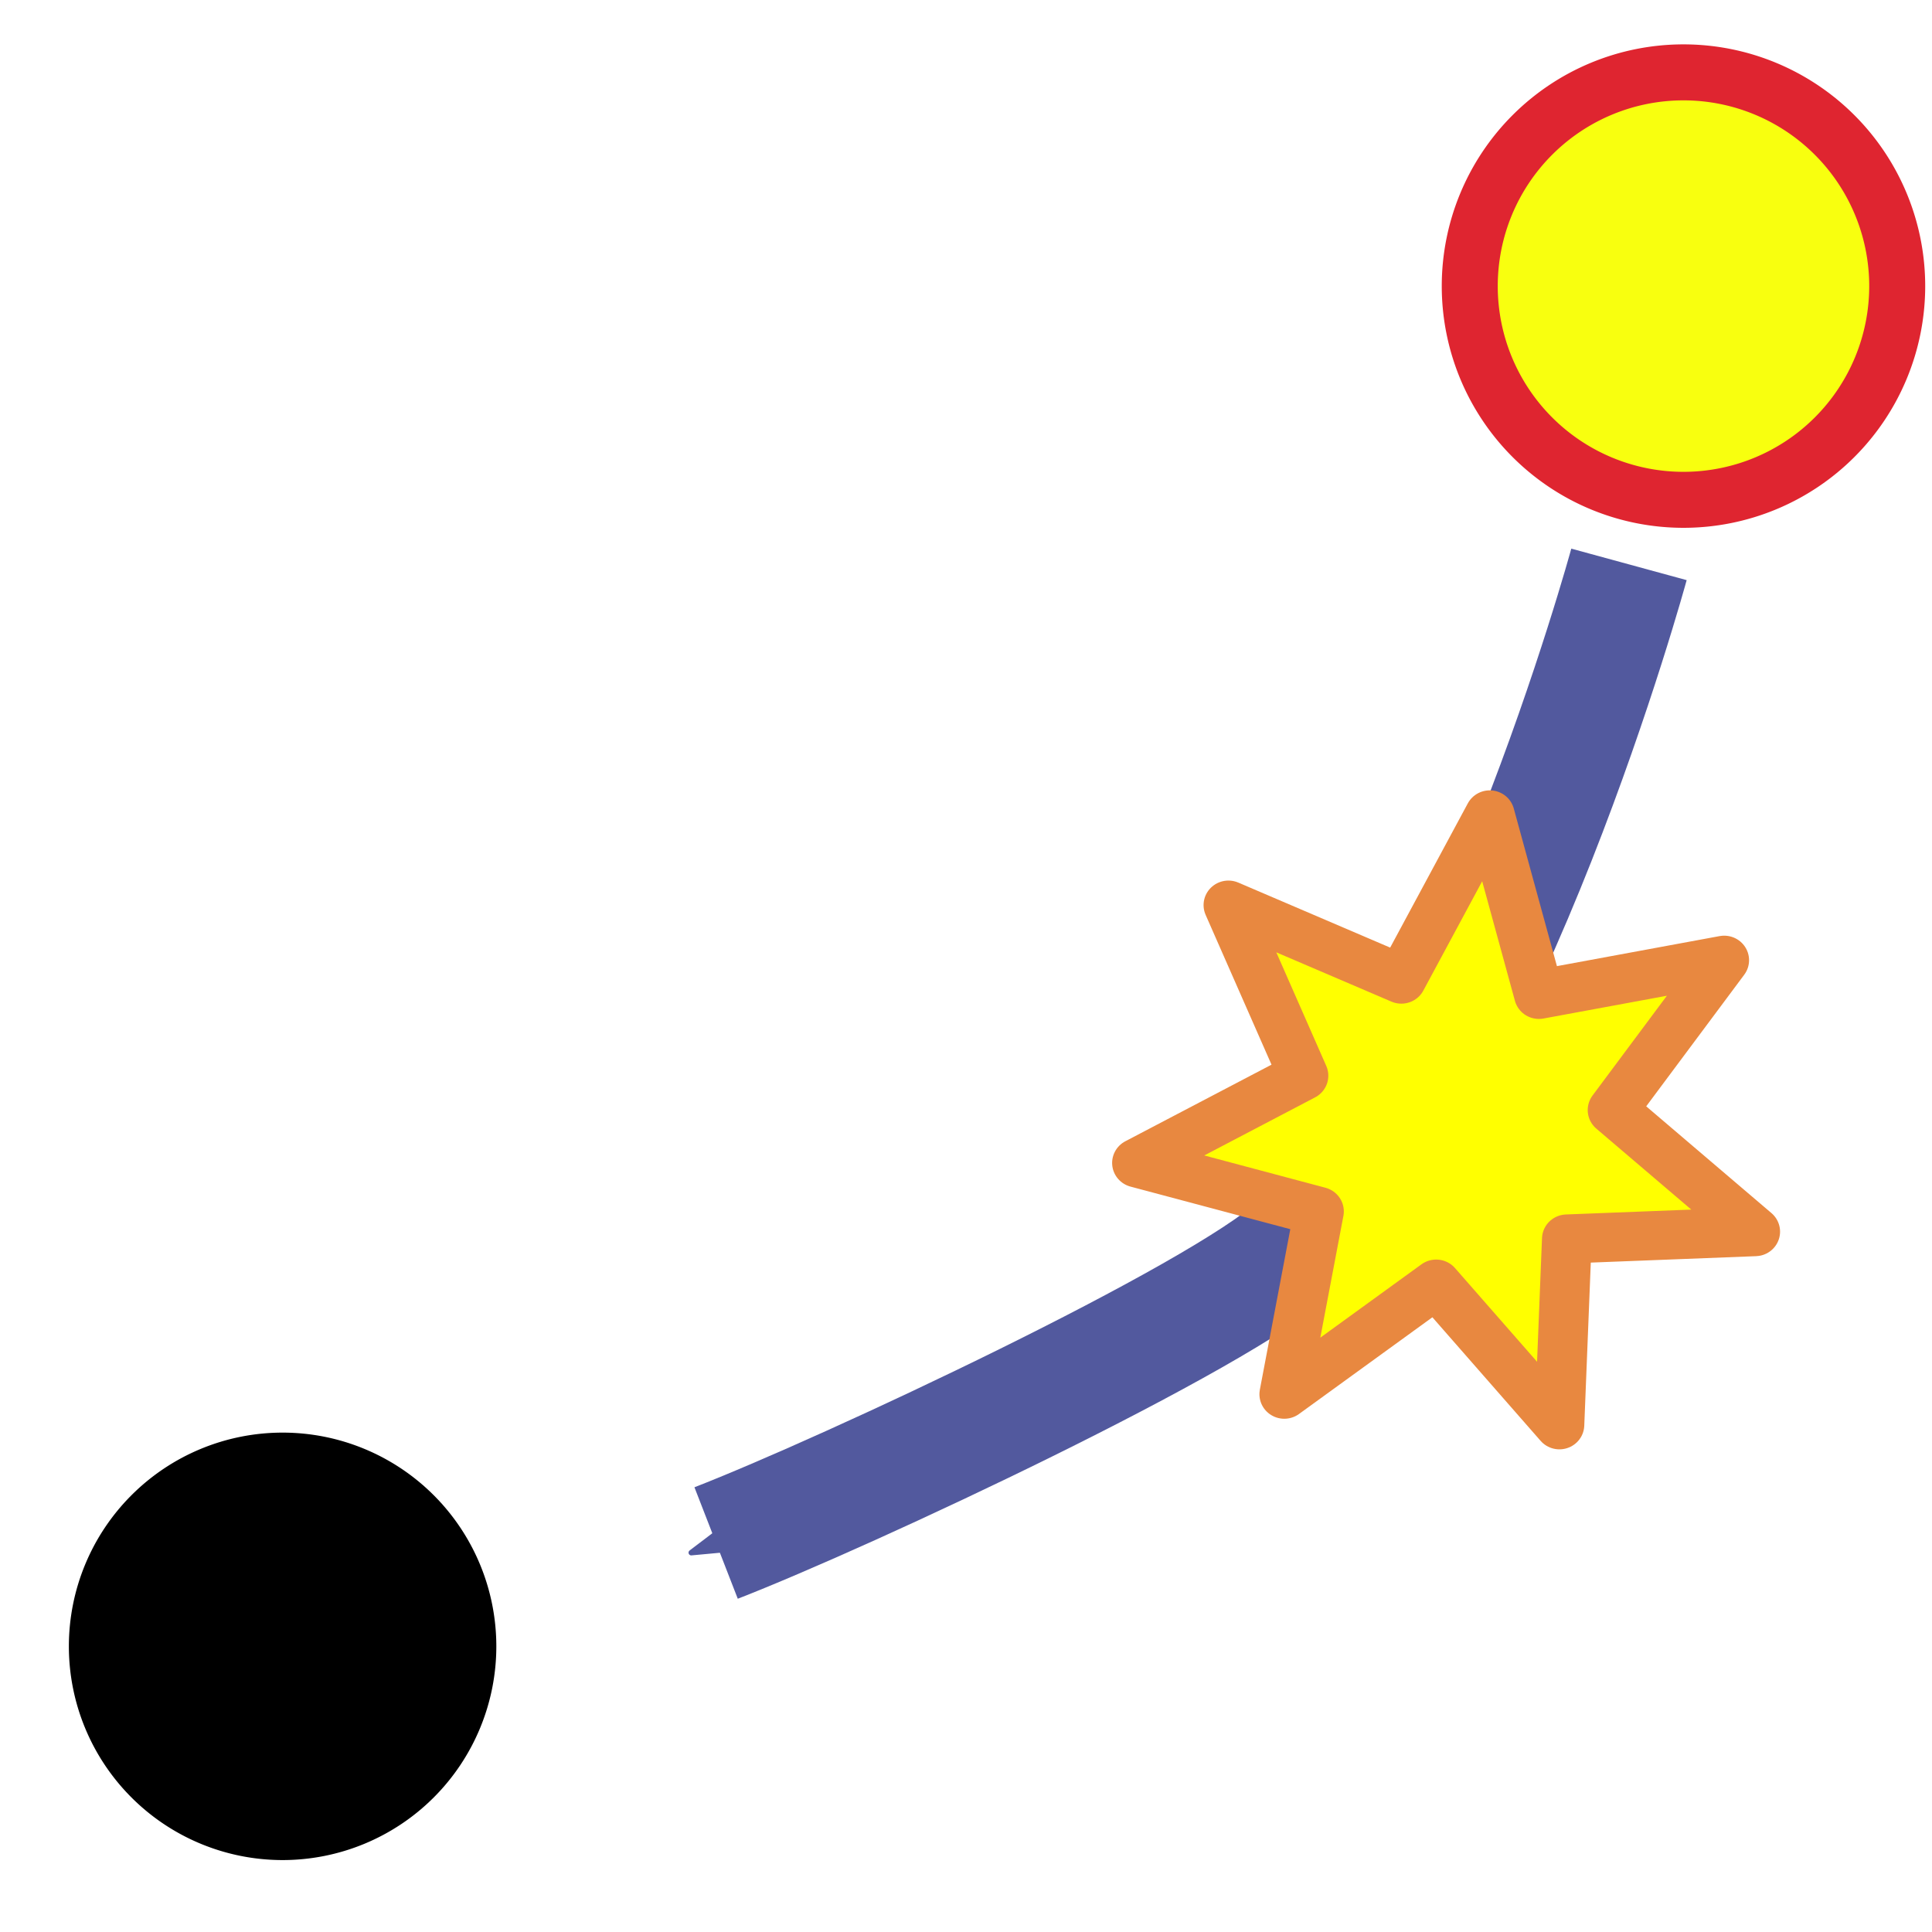 <?xml version="1.0" encoding="UTF-8" standalone="no"?>
<!-- Created with Inkscape (http://www.inkscape.org/) -->
<svg
   xmlns:ns="http://creativecommons.org/ns#"
   xmlns:dc="http://purl.org/dc/elements/1.1/"
   xmlns:cc="http://web.resource.org/cc/"
   xmlns:rdf="http://www.w3.org/1999/02/22-rdf-syntax-ns#"
   xmlns:svg="http://www.w3.org/2000/svg"
   xmlns="http://www.w3.org/2000/svg"
   xmlns:sodipodi="http://sodipodi.sourceforge.net/DTD/sodipodi-0.dtd"
   xmlns:inkscape="http://www.inkscape.org/namespaces/inkscape"
   width="32px"
   height="32px"
   id="svg3214"
   sodipodi:version="0.32"
   inkscape:version="0.45.1"
   sodipodi:docname="add_relation.svg"
   inkscape:output_extension="org.inkscape.output.svg.inkscape"
   sodipodi:docbase="/export/home/pajas/tred-devel/devel/icon_sources">
  <sodipodi:namedview
     id="base"
     pagecolor="#ffffff"
     bordercolor="#666666"
     borderopacity="1.0"
     inkscape:pageopacity="0.0"
     inkscape:pageshadow="2"
     inkscape:zoom="7.2854704"
     inkscape:cx="55.391563"
     inkscape:cy="14.605991"
     inkscape:current-layer="layer1"
     showgrid="false"
     inkscape:grid-bbox="true"
     inkscape:document-units="px"
     inkscape:window-width="1280"
     inkscape:window-height="959"
     inkscape:window-x="-2"
     inkscape:window-y="44" />
  <defs
     id="defs3216">
    <marker
       style="overflow:visible"
       id="Arrow1Lstart"
       orient="auto"
       refY="0.0"
       inkscape:stockid="Arrow1Lstart"
       refX="0.0">
      <path
         style="fill-rule:evenodd;stroke:#000000;stroke-width:1.0pt;marker-start:none"
         d="M 0.0,0.0 L 5.0,-5.0 L -12.5,0.0 L 5.0,5.0 L 0.0,0.0 z "
         id="path4227"
         transform="scale(0.8) translate(12.5,0)" />
    </marker>
    <linearGradient
       id="linearGradient2994">
      <stop
         offset="0"
         style="stop-color:#000000;stop-opacity:1;"
         id="stop2996" />
      <stop
         offset="1"
         style="stop-color:#c9c9c9;stop-opacity:1;"
         id="stop2998" />
    </linearGradient>
    <linearGradient
       id="linearGradient2873">
      <stop
         offset="0"
         style="stop-color:#939393;stop-opacity:1;"
         id="stop2875" />
      <stop
         offset="1"
         style="stop-color:#424242;stop-opacity:1;"
         id="stop2877" />
    </linearGradient>
    <linearGradient
       id="linearGradient2966">
      <stop
         offset="0"
         style="stop-color:#ffd1d1;stop-opacity:1;"
         id="stop2968" />
      <stop
         offset="0.5"
         style="stop-color:#ff1d1d;stop-opacity:1;"
         id="stop3006" />
      <stop
         offset="1"
         style="stop-color:#6f0000;stop-opacity:1;"
         id="stop2970" />
    </linearGradient>
    <marker
       style="overflow:visible;"
       id="Arrow1Send"
       orient="auto"
       refY="0.0"
       inkscape:stockid="Arrow1Send"
       refX="0.0">
      <path
         style="fill-rule:evenodd;stroke:#000000;stroke-width:1.0pt;marker-start:none;"
         transform="scale(0.2) rotate(180) translate(6,0)"
         id="path3501"
         d="M 0.0,0.0 L 5.0,-5.0 L -12.5,0.0 L 5.0,5.0 L 0.0,0.0 z " />
    </marker>
    <marker
       style="overflow:visible"
       id="TriangleOutM"
       orient="auto"
       refY="0.0"
       inkscape:stockid="TriangleOutM"
       refX="0.0">
      <path
         style="fill-rule:evenodd;stroke:#000000;stroke-width:1.0pt;marker-start:none"
         transform="scale(0.4)"
         id="path3632"
         d="M 5.77,0.0 L -2.88,5.0 L -2.88,-5.0 L 5.77,0.0 z " />
    </marker>
    <marker
       style="overflow:visible"
       id="DiamondSend"
       orient="auto"
       refY="0.0"
       inkscape:stockid="DiamondSend"
       refX="0.0">
      <path
         style="fill-rule:evenodd;stroke:#000000;stroke-width:1.0pt;marker-start:none"
         transform="scale(0.2) translate(-6,0)"
         id="path3590"
         d="M 0,-7.071 L -7.071,0 L 0,7.071 L 7.071,0 L 0,-7.071 z " />
    </marker>
    <marker
       style="overflow:visible;"
       id="Arrow2Mend"
       orient="auto"
       refY="0.0"
       inkscape:stockid="Arrow2Mend"
       refX="0.0">
      <path
         style="font-size:12.0;fill-rule:evenodd;stroke-width:0.625;stroke-linejoin:round;"
         transform="scale(0.6) rotate(180) translate(0,0)"
         id="path3513"
         d="M 8.719,4.034 L -2.207,0.016 L 8.719,-4.002 C 6.973,-1.63 6.983,1.616 8.719,4.034 z " />
    </marker>
    <marker
       style="overflow:visible;"
       id="Arrow1Mend"
       orient="auto"
       refY="0.0"
       inkscape:stockid="Arrow1Mend"
       refX="0.0">
      <path
         style="fill-rule:evenodd;stroke:#000000;stroke-width:1.0pt;marker-start:none;"
         transform="scale(0.4) rotate(180) translate(10,0)"
         id="path3495"
         d="M 0.0,0.0 L 5.0,-5.0 L -12.5,0.0 L 5.0,5.0 L 0.0,0.0 z " />
    </marker>
    <marker
       style="overflow:visible;"
       id="Arrow1Lend"
       orient="auto"
       refY="0.0"
       inkscape:stockid="Arrow1Lend"
       refX="0.0">
      <path
         style="fill-rule:evenodd;stroke:#000000;stroke-width:1.0pt;marker-start:none;"
         transform="scale(0.8) rotate(180) translate(12.5,0)"
         id="path3489"
         d="M 0.0,0.0 L 5.0,-5.0 L -12.5,0.0 L 5.0,5.0 L 0.0,0.0 z " />
    </marker>
    <inkscape:perspective
       id="perspective3222"
       sodipodi:type="inkscape:persp3d"
       inkscape:vp_z="32 : 16 : 1"
       inkscape:vp_y="0 : 1000 : 0"
       inkscape:vp_x="0 : 16 : 1"
       inkscape:persp3d-origin="16 : 10.666667 : 1" />
    <marker
       style="overflow:visible;"
       id="Arrow1SendS"
       orient="auto"
       refY="0.0"
       inkscape:stockid="Arrow1SendS"
       refX="0.0">
      <path
         style="marker-start:none;stroke:#3c1313;stroke-width:1.0pt;fill:#3c1313;fill-rule:evenodd"
         transform="scale(0.2) rotate(180) translate(6,0)"
         id="path8914"
         d="M 0.0,0.0 L 5.0,-5.0 L -12.5,0.0 L 5.0,5.0 L 0.0,0.0 z " />
    </marker>
    <marker
       style="overflow:visible;"
       id="Arrow1SendSN"
       orient="auto"
       refY="0.0"
       inkscape:stockid="Arrow1SendSN"
       refX="0.0">
      <path
         style="fill-rule:evenodd;marker-start:none;stroke:#ff0000;stroke-width:1.0pt;fill:#ff0000"
         transform="scale(0.2) rotate(180) translate(6,0)"
         id="path8960"
         d="M 0.0,0.0 L 5.0,-5.0 L -12.5,0.0 L 5.0,5.0 L 0.0,0.0 z " />
    </marker>
    <marker
       style="overflow:visible;"
       id="Arrow1SendSNk"
       orient="auto"
       refY="0.0"
       inkscape:stockid="Arrow1SendSNk"
       refX="0.0">
      <path
         style="marker-start:none;stroke:#000080;stroke-width:1.0pt;fill:#000080;fill-rule:evenodd"
         transform="scale(0.2) rotate(180) translate(6,0)"
         id="path9009"
         d="M 0.0,0.0 L 5.0,-5.0 L -12.5,0.0 L 5.0,5.0 L 0.0,0.0 z " />
    </marker>
    <marker
       style="overflow:visible;"
       id="Arrow1SendSNkv"
       orient="auto"
       refY="0.0"
       inkscape:stockid="Arrow1SendSNkv"
       refX="0.0">
      <path
         style="fill-rule:evenodd;marker-start:none;stroke:#0000ff;stroke-width:1.0pt;fill:#0000ff"
         transform="scale(0.2) rotate(180) translate(6,0)"
         id="path9209"
         d="M 0.0,0.0 L 5.0,-5.0 L -12.5,0.0 L 5.0,5.0 L 0.0,0.0 z " />
    </marker>
    <marker
       style="overflow:visible;"
       id="Arrow1SendSNkvK"
       orient="auto"
       refY="0.0"
       inkscape:stockid="Arrow1SendSNkvK"
       refX="0.0">
      <path
         style="marker-start:none;stroke:#ff0000;stroke-width:1.0pt;fill:#ff0000;fill-rule:evenodd"
         transform="scale(0.2) rotate(180) translate(6,0)"
         id="path2247"
         d="M 0.0,0.0 L 5.0,-5.0 L -12.5,0.0 L 5.0,5.0 L 0.0,0.0 z " />
    </marker>
    <marker
       style="overflow:visible;"
       id="Arrow1SendV"
       orient="auto"
       refY="0.0"
       inkscape:stockid="Arrow1SendV"
       refX="0.0">
      <path
         style="marker-start:none;stroke:#f3a50e;stroke-width:1.0pt;fill:#f3a50e;fill-rule:evenodd"
         transform="scale(0.2) rotate(180) translate(6,0)"
         id="path4469"
         d="M 0.0,0.0 L 5.0,-5.0 L -12.5,0.0 L 5.0,5.0 L 0.0,0.0 z " />
    </marker>
    <marker
       style="overflow:visible;"
       id="Arrow1SendVQ"
       orient="auto"
       refY="0.0"
       inkscape:stockid="Arrow1SendVQ"
       refX="0.0">
      <path
         style="fill-rule:evenodd;marker-start:none;stroke:#52599e;stroke-width:1.0pt;fill:#52599e"
         transform="scale(0.2) rotate(180) translate(6,0)"
         id="path5911"
         d="M 0.0,0.0 L 5.0,-5.0 L -12.5,0.0 L 5.0,5.0 L 0.0,0.0 z " />
    </marker>
  </defs>
  <g
     inkscape:label="Layer 1"
     id="layer1"
     inkscape:groupmode="layer">
    <path
       style="opacity:1;fill:#000000;fill-opacity:1;fill-rule:evenodd;stroke:none;stroke-width:7.859;stroke-linecap:butt;stroke-linejoin:round;stroke-miterlimit:4;stroke-dasharray:none;stroke-dashoffset:0;stroke-opacity:1"
       id="path2543"
       sodipodi:cx="124.28571"
       sodipodi:cy="239.50504"
       sodipodi:type="arc"
       d="M 154.286 239.505 A 30 30 0 1 1  94.286,239.505 A 30 30 0 1 1  154.286 239.505 z"
       transform="matrix(0.118,0,0,0.118,-9.985,-0.993)"
       sodipodi:rx="30"
       sodipodi:ry="30" />
    <path
       style="opacity:1;fill:#f8ff0f;fill-opacity:1;fill-rule:nonzero;stroke:#df2530;stroke-width:7.859;stroke-linecap:butt;stroke-linejoin:round;stroke-miterlimit:4;stroke-dasharray:none;stroke-dashoffset:0;stroke-opacity:1"
       id="path2312"
       sodipodi:cx="124.28571"
       sodipodi:cy="239.50504"
       sodipodi:type="arc"
       d="M 154.286 239.505 A 30 30 0 1 1  94.286,239.505 A 30 30 0 1 1  154.286 239.505 z"
       transform="matrix(0.118,0,0,0.118,13.218,-23.523)"
       sodipodi:rx="30"
       sodipodi:ry="30" />
    <path
       style="fill:none;fill-rule:evenodd;stroke:#52599e;stroke-width:1.981;stroke-linecap:butt;stroke-linejoin:round;marker-start:none;marker-end:url(#Arrow1SendVQ);stroke-miterlimit:4;stroke-dasharray:none;stroke-opacity:1"
       id="path2205"
       sodipodi:nodetypes="csc"
       d="M 26.981,9.348 C 26.981,9.348 24.695,17.72 21.5,20.634 C 20.177,21.84 14.022,24.717 11.861,25.557" />
    <path
       sodipodi:arg2="1.2341971"
       style="opacity:1;fill:#ffff00;fill-opacity:1;fill-rule:evenodd;stroke:#e88840;stroke-width:11.06;stroke-linecap:butt;stroke-linejoin:round;stroke-miterlimit:4;stroke-dasharray:none;stroke-dashoffset:0;stroke-opacity:1"
       id="path3174"
       d="M 301.612,453.974 L 263.149,437.284 L 243.482,474.314 L 232.549,433.837 L 191.337,441.549 L 216.167,407.764 L 184.441,380.351 L 226.337,378.699 L 227.989,336.803 L 255.402,368.529 L 289.187,343.699 L 281.475,384.912 L 321.952,395.845 L 284.922,415.511 L 301.612,453.974 z "
       sodipodi:cy="403.79074"
       sodipodi:arg1="0.78539816"
       sodipodi:type="star"
       sodipodi:cx="251.42857"
       sodipodi:r2="35.484978"
       sodipodi:sides="7"
       inkscape:randomized="0"
       transform="matrix(-7.4464419e-2,0,0,-7.3466247e-2,42.806,48.343)"
       inkscape:rounded="0"
       sodipodi:r1="70.969955"
       inkscape:flatsided="false" />
  </g>
</svg>
